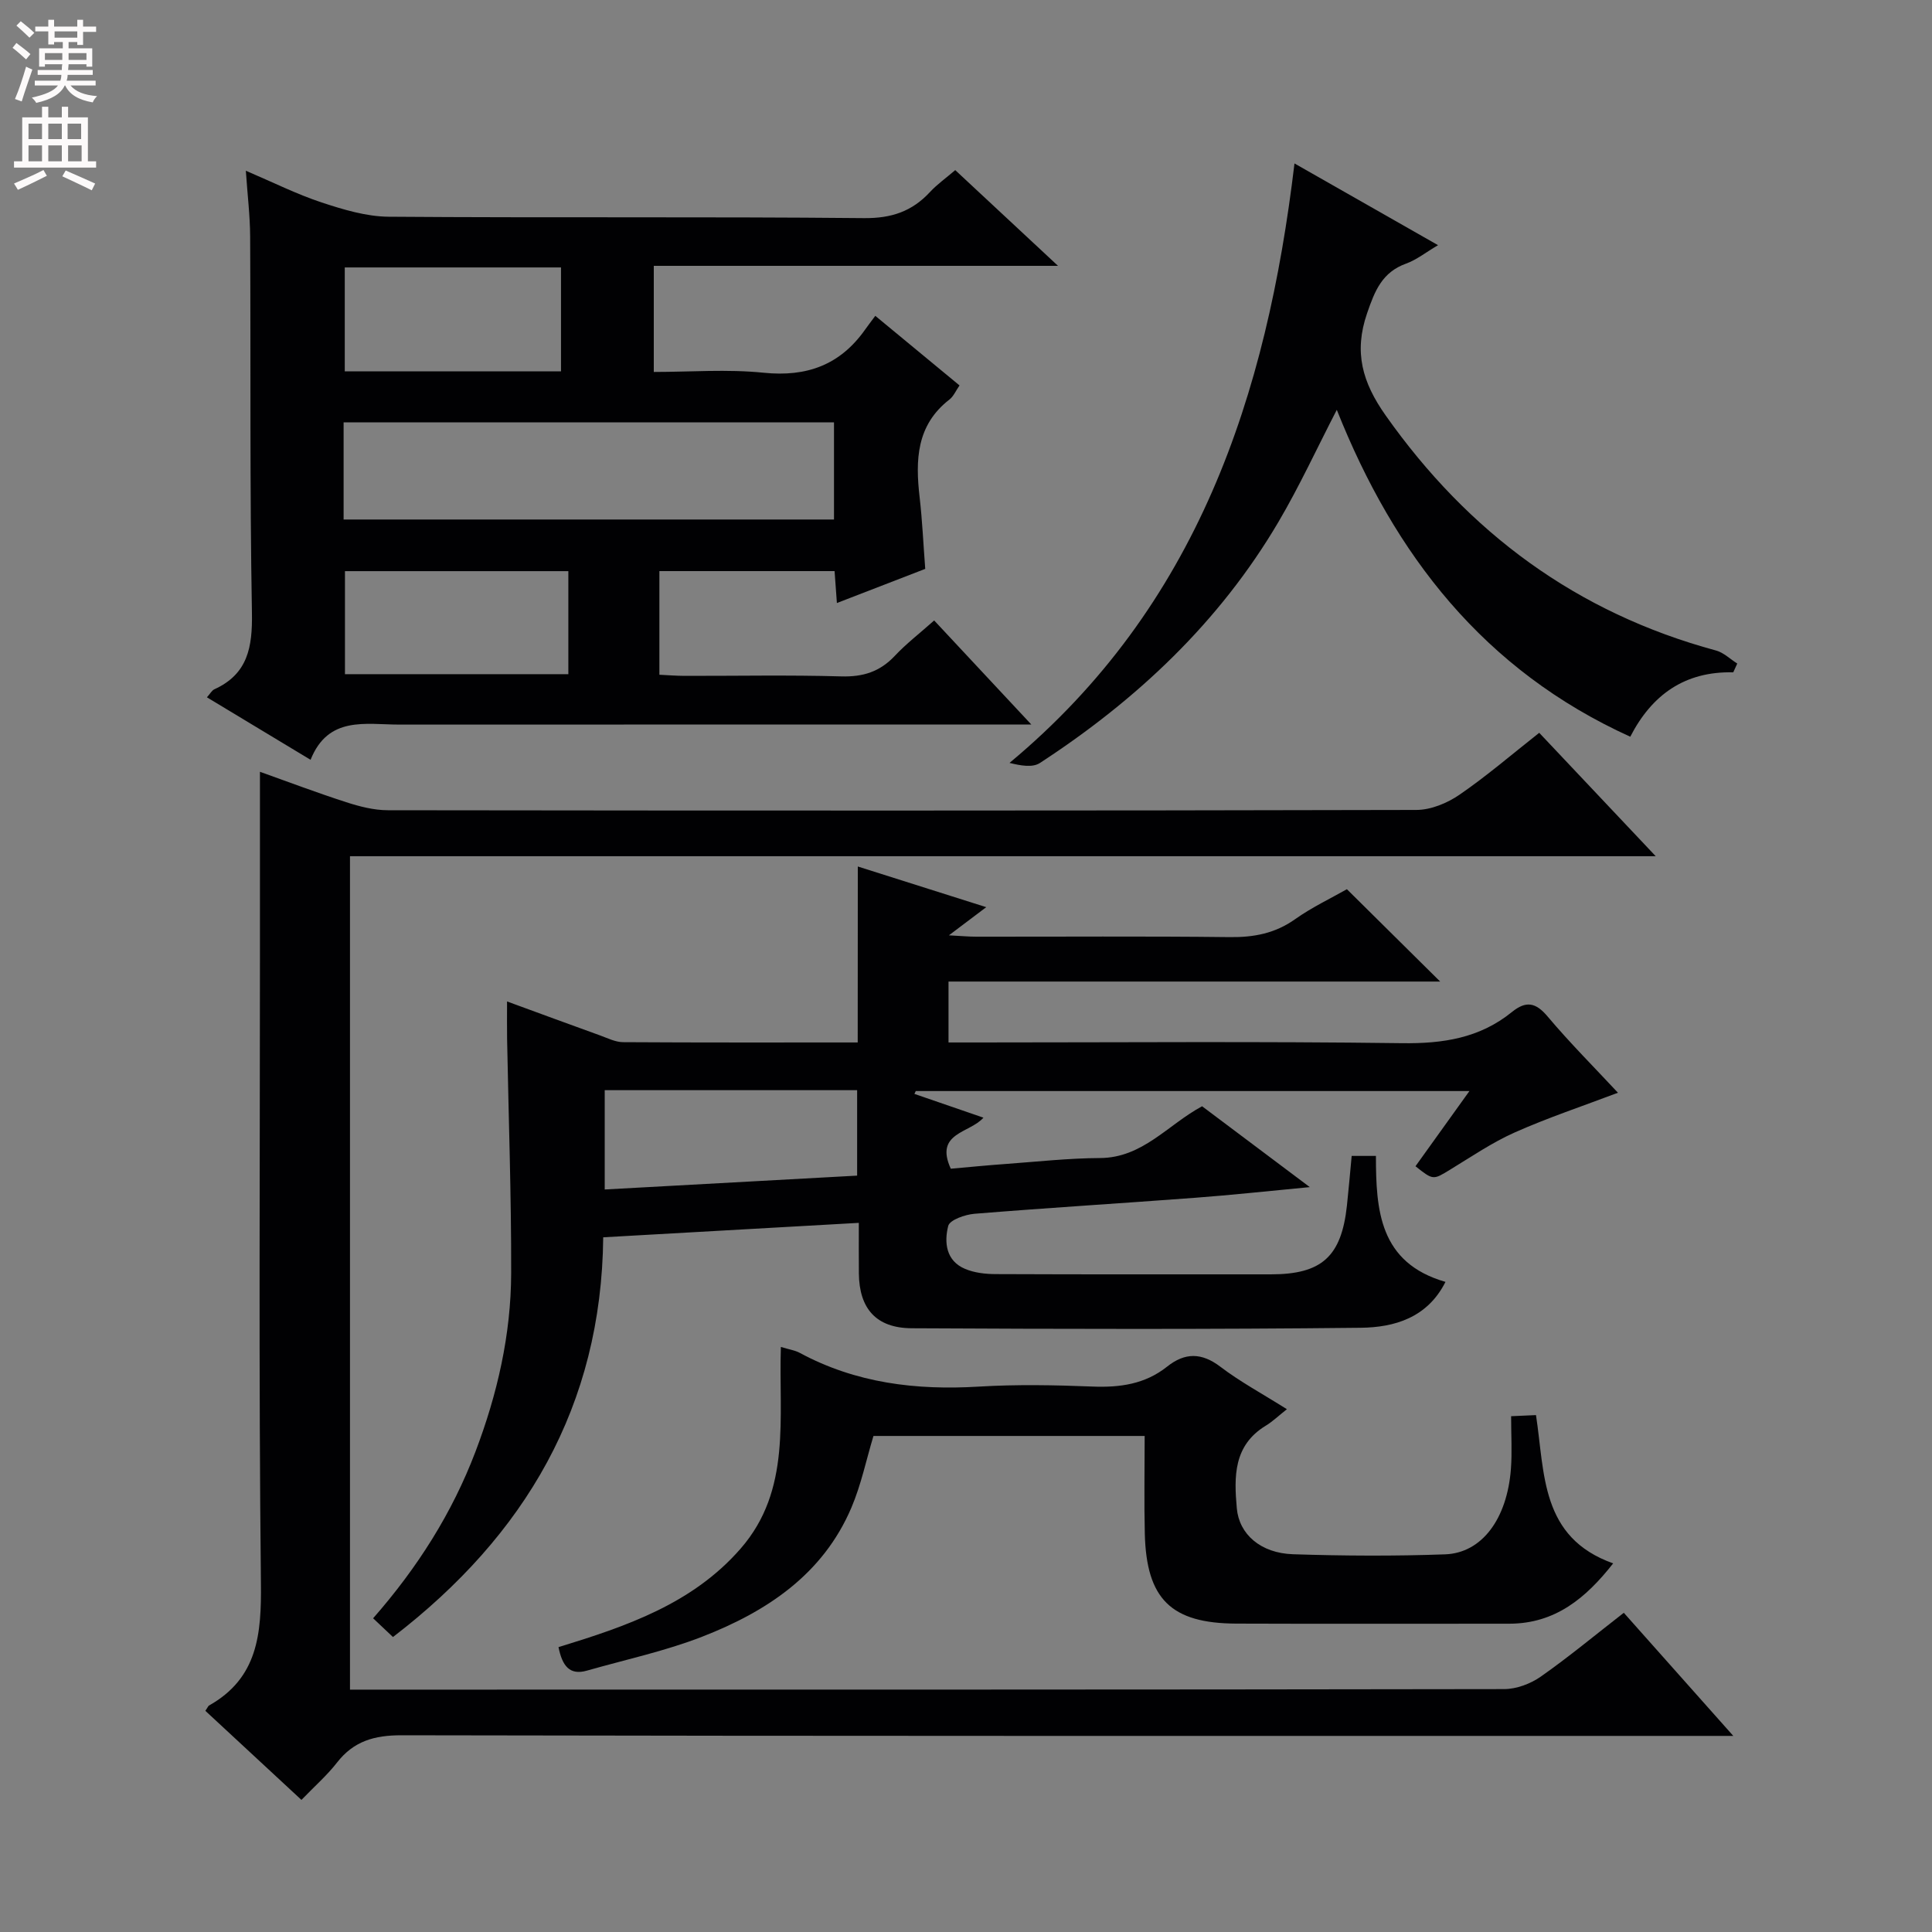 <svg enable-background="new 0 0 400 400" viewBox="0 0 400 400" xmlns="http://www.w3.org/2000/svg"><rect x="0" y="0" width="400" height="400" fill="#808080" stroke="none"/><g fill="#010103"><path d="m177.6 179.4c9.32 2.95 17.48 5.54 26.59 8.42-2.76 2.08-4.77 3.6-7.73 5.83 2.55.13 4.08.28 5.62.28 17.5.02 35-.12 52.5.09 5.01.06 9.41-.76 13.57-3.72 3.49-2.47 7.41-4.32 10.71-6.2 6.45 6.39 12.57 12.45 19.31 19.12-34.17 0-67.83 0-101.79 0v12.61h5.87c29.33 0 58.67-.24 87.99.15 8.5.12 16.13-1.05 22.78-6.45 2.94-2.38 4.94-2 7.41.94 4.59 5.45 9.65 10.51 14.55 15.77-7.34 2.78-14.51 5.17-21.37 8.22-4.67 2.08-8.97 5.02-13.37 7.7-3.53 2.15-3.48 2.23-7.18-.7 3.57-4.98 7.15-9.96 11.17-15.57-38.66 0-76.64 0-114.63 0-.09.2-.19.39-.28.59 4.67 1.61 9.33 3.21 14.29 4.92-2.81 3.24-10.19 3.07-6.76 10.57 3.62-.32 7.54-.71 11.46-.99 6.47-.47 12.94-1.19 19.42-1.22 8.86-.04 14.03-6.89 21.15-10.72 7.04 5.29 14.19 10.65 22.3 16.74-8.66.82-16.15 1.64-23.66 2.2-15.25 1.15-30.52 2.08-45.77 3.32-1.95.16-5.11 1.27-5.43 2.51-.86 3.38-.49 7.23 3.49 8.9 1.92.81 4.18 1.07 6.3 1.08 19 .08 38 .05 57 .05 10.55 0 14.62-3.67 15.76-14.26.35-3.3.64-6.61.98-10.26h5.02c.01 11.18.67 22.13 14.4 26.08-3.75 7.46-10.62 9.42-17.53 9.5-30.99.34-61.99.26-92.99.1-7.37-.04-10.86-4.09-10.93-11.36-.03-3.29-.01-6.58-.01-10.46-17.78 1-34.96 1.97-52.92 2.99-.36 34.85-16.08 61.67-43.53 82.76-1.32-1.25-2.57-2.42-4.11-3.88 9.2-10.5 16.37-21.81 21.2-34.52 4.52-11.9 7.35-24.21 7.38-36.93.04-16.14-.54-32.29-.84-48.43-.04-2.32-.01-4.64-.01-7.83 6.71 2.46 12.99 4.77 19.28 7.04 1.55.56 3.15 1.38 4.74 1.39 15.98.1 31.97.06 48.58.06.02-12.03.02-23.76.02-36.43zm-52.4 66.87c17.79-.98 35.09-1.92 52.26-2.87 0-6.36 0-11.93 0-17.69-17.59 0-34.83 0-52.26 0z"/><path d="m42.52 354.21c.55-.82.61-1.02.74-1.09 10.15-5.71 10.88-14.85 10.76-25.4-.47-43.32-.2-86.64-.2-129.96 0-12.44 0-24.89 0-37.97 5.58 1.99 11.66 4.29 17.84 6.29 2.78.9 5.77 1.67 8.66 1.67 70.98.09 141.96.11 212.94-.06 3-.01 6.38-1.41 8.91-3.15 5.61-3.85 10.8-8.32 16.51-12.82 7.78 8.24 15.49 16.41 24.12 25.55-90.8 0-180.42 0-270.34 0v172.55h5.51c77.81 0 155.62.02 233.43-.11 2.56 0 5.49-1.1 7.61-2.59 5.83-4.09 11.32-8.66 17.18-13.21 7.42 8.34 14.56 16.37 22.67 25.49-3.21 0-5.25 0-7.29 0-89.47 0-178.95.05-268.42-.13-5.65-.01-9.92 1.2-13.4 5.68-2.03 2.61-4.57 4.83-7.34 7.7-6.76-6.27-13.26-12.3-19.89-18.44z"/><path d="m64.3 157.31c-7.81-4.71-14.48-8.73-21.46-12.94.7-.78 1.03-1.43 1.54-1.66 6.94-3.16 7.9-8.72 7.78-15.8-.46-25.98-.23-51.97-.37-77.96-.02-4.27-.55-8.54-.89-13.6 5.68 2.42 10.56 4.87 15.7 6.57 4.47 1.47 9.22 2.91 13.85 2.95 32.82.25 65.64-.03 98.46.29 5.67.05 9.91-1.39 13.63-5.4 1.45-1.57 3.24-2.83 5.23-4.54 6.87 6.4 13.6 12.67 21.28 19.82-28.65 0-56.02 0-83.69 0v21.97c7.57 0 15.22-.61 22.74.16 8.93.91 15.82-1.6 20.99-8.9.58-.82 1.2-1.62 2.13-2.88 6.04 5 11.61 9.6 17.44 14.41-.79 1.14-1.25 2.27-2.09 2.92-6.86 5.31-7.06 12.55-6.17 20.24.55 4.77.76 9.58 1.16 14.82-6 2.32-11.97 4.63-18.29 7.07-.18-2.51-.33-4.45-.48-6.61-12.05 0-23.99 0-36.27 0v21.46c1.68.08 3.43.22 5.18.23 10.83.02 21.66-.2 32.48.11 4.51.13 7.99-.97 11.07-4.24 2.37-2.53 5.16-4.67 8.16-7.34 6.56 7.02 12.94 13.86 20.12 21.55-2.87 0-4.62 0-6.38 0-41.48 0-82.97-.01-124.45.01-7.04-.01-14.75-1.85-18.4 7.29zm6.84-49.75h101.53c0-6.96 0-13.54 0-20.12-34.02 0-67.72 0-101.53 0zm.28 10.69v21.33h46.25c0-7.26 0-14.17 0-21.33-15.49 0-30.74 0-46.25 0zm44.73-41.37c0-7.47 0-14.51 0-21.51-15.2 0-29.96 0-44.77 0v21.51z"/><path d="m115.63 341.02c14.06-4.31 27.75-8.96 37.72-20.41 10.58-12.15 7.83-27.13 8.32-41.74 1.73.53 2.91.69 3.88 1.21 11.65 6.29 24.11 7.79 37.14 7 7.8-.47 15.67-.32 23.48-.01 5.69.23 10.9-.49 15.46-4.12 3.69-2.94 7.14-2.95 11.05.03 4.06 3.09 8.61 5.54 13.76 8.78-1.73 1.36-2.95 2.55-4.37 3.41-6.71 4.08-6.59 10.54-6 17.12.48 5.34 4.9 9.28 11.65 9.5 10.48.34 21 .4 31.48.02 7.64-.28 12.84-7.38 13.62-17.7.26-3.46.04-6.96.04-10.9 1.91-.08 3.45-.15 5.15-.23 1.86 12.09.88 25.33 15.98 30.7-5.63 7.16-11.97 12.49-21.54 12.49-18.83 0-37.65.05-56.48-.02-13.51-.05-18.62-5.07-18.95-18.63-.16-6.63-.03-13.27-.03-20.22-18.93 0-37.51 0-56.15 0-1.48 4.89-2.54 10.09-4.58 14.87-5.9 13.82-17.53 21.49-30.85 26.68-7.7 3-15.89 4.75-23.87 7.03-3.68 1.06-5.14-1.07-5.91-4.86z"/><path d="m358.85 139.2c-9.99-.24-16.84 4.61-21.32 13.33-30.34-13.77-48.82-37.65-60.76-67.68-4.15 8.03-7.74 15.84-12.08 23.21-12.23 20.77-29.35 36.85-49.39 49.91-1.53 1-3.99.55-6.29-.02 38.94-32.41 53.25-75.97 59-124.11 9.89 5.63 19.38 11.04 29.72 16.92-2.52 1.48-4.42 3.02-6.6 3.81-4.97 1.79-6.49 5.62-8.09 10.29-2.78 8.08-.97 14.32 3.83 21.13 17.17 24.33 39.59 40.89 68.41 48.69 1.59.43 2.94 1.78 4.4 2.7-.27.61-.55 1.22-.83 1.82z"/></g><path d="m2.6 9.9.8-1c.9.7 1.9 1.4 2.9 2.3l-.9 1.1c-1.1-1-2-1.8-2.8-2.4zm.5 10.6c.9-2.1 1.6-4.3 2.3-6.7.4.2.8.4 1.3.6-.7 2.1-1.5 4.3-2.2 6.6zm.3-15.2.9-.9c1 .8 2 1.6 2.8 2.4l-1 1c-.9-.9-1.8-1.7-2.7-2.5zm12.6-1.2h1.2v1.4h2.7v1.1h-2.7v2.7h-1.2v-.6h-1.8v1.3h4.9v3.8h-1.2v-.5h-3.7c0 .4-.1.9-.1 1.2h5.1v1h-5.2c0 .5-.1.9-.2 1.2h6v1h-5.2c1.1 1.3 2.9 2 5.5 2.2-.4.4-.7.8-.9 1.3-2.9-.5-4.8-1.6-5.7-3.5h-.1c-.8 1.7-2.7 2.9-5.9 3.6-.2-.4-.6-.8-.9-1.1 2.8-.6 4.6-1.4 5.4-2.5h-4.8v-1h5.3c.1-.3.2-.7.2-1.2h-4.9v-1h5c0-.4 0-.8.1-1.2h-3.6v.5h-1.2v-3.8h4.9v-1.3h-1.8v.5h-1.2v-2.7h-2.7v-1h2.7v-1.4h1.2v1.4h4.8zm-6.7 8.3h3.6c0-.4 0-.9 0-1.4h-3.6zm1.9-4.6h4.8v-1.3h-4.7v1.3zm6.7 3.2h-3.7v1.4h3.7z" fill="#fcfafa"/><path d="m8.7 22.1h1.3v2.2h2.8v-2.2h1.3v2.2h4.1v9.1h1.7v1.3h-17v-1.3h1.7v-9.1h4.1zm.3 13.1.7 1.2c-1.8.9-3.8 1.9-6 2.9-.2-.4-.5-.8-.8-1.3 2.3-1 4.4-1.9 6.1-2.8zm-3.1-6.4h2.8v-3.2h-2.8zm0 4.6h2.8v-3.3h-2.8zm4.1-4.6h2.8v-3.2h-2.8zm0 4.6h2.8v-3.3h-2.8zm3.6 1.9c2.1.9 4.1 1.8 6.1 2.7l-.7 1.4c-2.2-1.1-4.2-2-6.1-2.9zm3.2-9.7h-2.8v3.2h2.8zm-2.7 7.8h2.8v-3.3h-2.8z" fill="#fcfafa"/></svg>